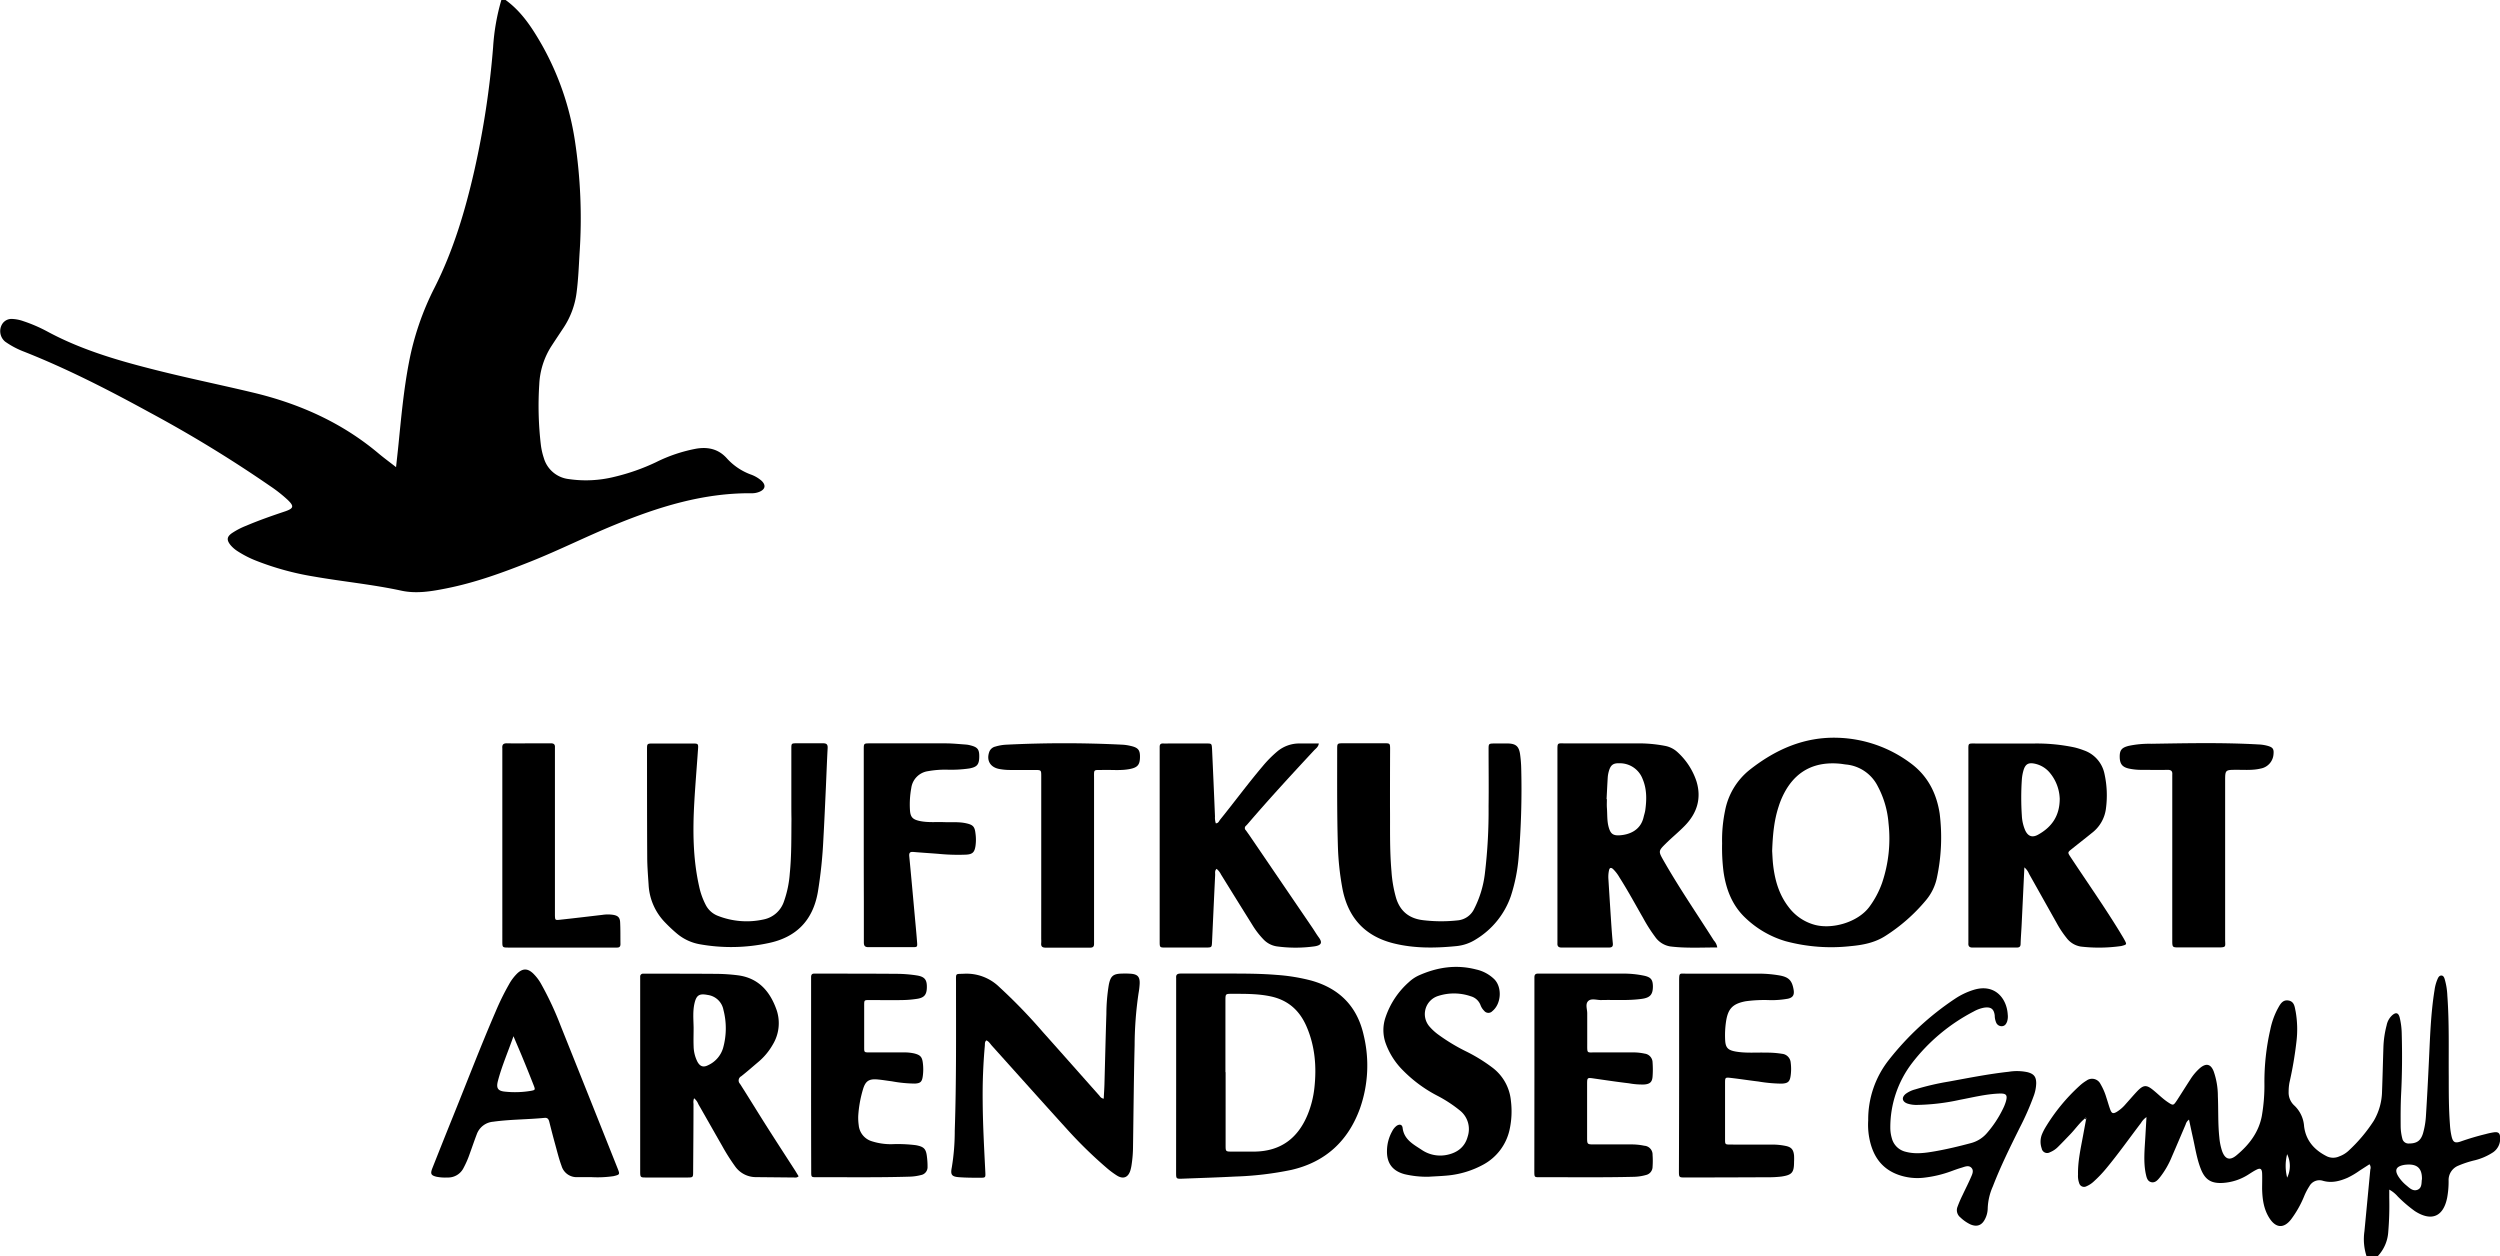 <svg id="Ebene_1" data-name="Ebene 1" xmlns="http://www.w3.org/2000/svg" viewBox="0 0 849.25 426.72"><title>Zeichenfläche 1</title><g id="Ebene_2" data-name="Ebene 2"><g id="Ebene_1-2" data-name="Ebene 1-2"><path d="M171.75,0c5.52,4,9.08,9.57,12.38,15.33a95.65,95.65,0,0,1,11.13,32.23,175.48,175.48,0,0,1,1.6,38.74c-.25,4.39-.43,8.78-1,13.14a28,28,0,0,1-4.37,11.81c-1.41,2.14-2.84,4.26-4.23,6.41a26.27,26.27,0,0,0-4.07,12.88,113.54,113.54,0,0,0,.54,20.59,23.33,23.33,0,0,0,1,4.43,10,10,0,0,0,8.46,7.18,40,40,0,0,0,15.47-.75,70.83,70.83,0,0,0,14.23-5,51.92,51.92,0,0,1,13.82-4.61c4.08-.62,7.56.26,10.37,3.5a20.51,20.51,0,0,0,7.91,5.29,11.36,11.36,0,0,1,3.71,2.15c1.54,1.48,1.29,2.86-.64,3.71a6.69,6.69,0,0,1-2.81.53c-16.41-.14-31.66,4.66-46.62,10.81-9.54,3.92-18.76,8.55-28.34,12.37-9.36,3.73-18.81,7.19-28.73,9.15-5,1-10.13,1.87-15.23.76-9.93-2.15-20.05-3.09-30-4.85a95.24,95.24,0,0,1-19.15-5.26,35.21,35.21,0,0,1-6.4-3.25,10.55,10.55,0,0,1-2.52-2.19c-1.33-1.69-1.2-2.78.54-4a25.53,25.53,0,0,1,4.89-2.53c4.34-1.85,8.79-3.39,13.26-4.89,2.84-1,3-1.73.78-3.87a48.35,48.35,0,0,0-6-4.72,433.88,433.88,0,0,0-40.92-25C37,132.53,23,125.34,8.32,119.52a29.13,29.13,0,0,1-6.56-3.46,4.63,4.63,0,0,1-1-6A3.71,3.71,0,0,1,4,108.34a13.11,13.11,0,0,1,4,.78,51,51,0,0,1,7.92,3.41c11.06,6,23,9.6,35.07,12.68,11.61,3,23.35,5.37,35,8.16,15.69,3.75,30.1,10.16,42.55,20.62,1.82,1.53,3.75,2.94,6,4.7.3-2.81.58-5.23.82-7.65.93-9.3,1.78-18.62,3.54-27.81a94.72,94.72,0,0,1,8.74-25.55c6.36-12.58,10.36-26,13.5-39.77A299.36,299.36,0,0,0,167.51,16a73.47,73.47,0,0,1,2.8-16Z"/><path d="M803.91,426.72a18.73,18.73,0,0,1-.71-8.46l2-21a1.89,1.89,0,0,0-.29-1.76l-3.35,2.16a27.61,27.61,0,0,1-4.12,2.44c-2.69,1.16-5.45,1.87-8.39,1a3.87,3.87,0,0,0-4.53,1.82,20.77,20.77,0,0,0-1.87,3.61,35.7,35.7,0,0,1-4.37,7.69c-2.44,3.14-5.13,3-7.3-.33-2-3.06-2.46-6.54-2.54-10.1,0-1.76.07-3.52,0-5.27-.1-1.55-.65-1.83-2-1.13-1,.5-1.92,1.14-2.87,1.73a18.12,18.12,0,0,1-8.35,2.71c-4,.27-6.14-1-7.61-4.76-1.35-3.44-1.88-7.09-2.69-10.67-.43-1.93-.84-3.86-1.31-6.07a3,3,0,0,0-1.15,1.66c-1.57,3.67-3.12,7.35-4.71,11a29.11,29.11,0,0,1-3.94,6.84c-.75.92-1.57,2-2.92,1.78-1.51-.3-1.71-1.75-2-3-.79-4-.36-8.12-.13-12.19l.4-6.94a6.19,6.19,0,0,0-1.87,2c-3.93,5.15-7.66,10.45-11.8,15.43a40.93,40.93,0,0,1-4.13,4.34,8.52,8.52,0,0,1-2.58,1.72,1.71,1.71,0,0,1-2.49-1.1,7.1,7.1,0,0,1-.39-2.83c-.09-4.51.91-8.89,1.72-13.29l1-5.41c.13-.2.24-.45,0-.61s-.33.1-.43.26c-1.85,1.54-3.21,3.54-4.87,5.27-1.38,1.44-2.76,2.89-4.18,4.3a8.12,8.12,0,0,1-2.77,1.86,1.88,1.88,0,0,1-2.81-1.32,6.85,6.85,0,0,1,.07-4.71,18.25,18.25,0,0,1,1.18-2.36,63.29,63.29,0,0,1,11.68-14.23,14.09,14.09,0,0,1,2.3-1.72,3.18,3.18,0,0,1,4.74,1.15,20.54,20.54,0,0,1,2,4.62c.46,1.36.83,2.76,1.33,4.1s1,1.44,2.19.76a12.73,12.73,0,0,0,3.06-2.67c1.34-1.48,2.62-3,4-4.45,2.06-2.1,3.08-2.13,5.34-.28,1.61,1.31,3.08,2.8,4.82,4,2,1.33,2,1.33,3.31-.63,1.48-2.28,2.91-4.59,4.4-6.87a17.67,17.67,0,0,1,3.36-4c2.09-1.74,3.64-1.4,4.64,1.11a25.46,25.46,0,0,1,1.43,8.47c.2,4.63,0,9.28.49,13.9a20.42,20.42,0,0,0,.93,4.69c1,2.8,2.6,3.39,4.88,1.5,4.28-3.54,7.58-7.79,8.64-13.43a60.61,60.61,0,0,0,.87-11.22,80,80,0,0,1,2-18.08,26.32,26.32,0,0,1,2.47-7c.81-1.45,1.63-3.22,3.68-2.88s2.13,2.2,2.46,3.73a34.91,34.91,0,0,1,.27,10.27,127.27,127.27,0,0,1-2.38,13.93,16.86,16.86,0,0,0-.27,3.1,5.94,5.94,0,0,0,2,4.71,10.66,10.66,0,0,1,3.25,7c.6,4.87,3.52,8.09,7.77,10.21a5,5,0,0,0,4.19,0,9.19,9.19,0,0,0,3.07-1.84,52.68,52.68,0,0,0,8.64-10.24,20.52,20.52,0,0,0,2.81-10c.19-5,.3-9.91.46-14.87a33.59,33.59,0,0,1,1.1-7.58,6.18,6.18,0,0,1,2-3.5c1.21-1,2-.71,2.42.81a25.23,25.23,0,0,1,.71,5.7c.18,6.72.14,13.44-.2,20.15-.19,3.76-.19,7.51-.16,11.27a16.9,16.9,0,0,0,.55,4,2.13,2.13,0,0,0,2.26,1.73c2.61,0,4-.9,4.77-3.43a27.15,27.15,0,0,0,1-5.91c.39-6.14.71-12.29,1-18.44.4-8.14.62-16.3,1.93-24.37a14.23,14.23,0,0,1,1.1-3.91c.24-.5.57-1,1.21-1s.92.57,1.1,1.12a23,23,0,0,1,.93,5.66c.68,9.27.41,18.55.48,27.82,0,5.36,0,10.72.41,16.07a24,24,0,0,0,.56,4c.47,2,1.18,2.36,3.1,1.7a88,88,0,0,1,8.5-2.52,21.87,21.87,0,0,1,3-.62c1.26-.13,1.83.37,1.86,1.61a5.56,5.56,0,0,1-2.36,5.2,20.25,20.25,0,0,1-6.11,2.69,34.63,34.63,0,0,0-5.69,1.85,5.27,5.27,0,0,0-3.32,5.1,29.92,29.92,0,0,1-.48,5.73c-1.27,6.53-5.35,8.25-11,4.6a45.86,45.86,0,0,1-5.83-5,10.36,10.36,0,0,0-2.85-2.29v2.76a109.62,109.62,0,0,1-.35,11.74,13.23,13.23,0,0,1-3.54,8.09Zm18.83-26c.1-3.81-1.58-5.39-5.29-5.09a7.37,7.37,0,0,0-1,.13c-2.53.54-3.06,1.74-1.71,3.91a13.41,13.41,0,0,0,2.9,3.17c1,.87,2.17,1.92,3.63,1.31s1.3-2.26,1.42-3.47Zm-45.8-.65a9.17,9.17,0,0,0,0-8,15.93,15.93,0,0,0,0,7.93Z"/><path d="M399.54,365.76V332.19c-.1-1.19.48-1.47,1.58-1.47h15.83c5.59,0,11.19,0,16.77.46a63.21,63.21,0,0,1,11.8,1.94c9.54,2.7,15.54,8.8,17.72,18.53A43.9,43.9,0,0,1,462,376.48c-4,11.06-11.69,18.26-23.35,20.94a110.34,110.34,0,0,1-19,2.25c-6,.31-12,.5-18,.73-2.1.08-2.12,0-2.13-2Q399.53,382.07,399.54,365.76Zm16.8-1.56V389c0,2.19,0,2.2,2.27,2.2H426c9-.07,14.9-4.49,18.24-12.65a33.34,33.34,0,0,0,2.26-9c.79-7.18.22-14.21-2.7-20.92-2.36-5.41-6.24-8.9-12.16-10.16-4.36-.93-8.73-.86-13.13-.87-2.2,0-2.22,0-2.23,2.25q0,12.19,0,24.39Z"/><path d="M687.68,294.65c-.32,6.75-.62,13.13-.93,19.52-.11,2.16-.28,4.31-.35,6.46,0,.93-.41,1.26-1.31,1.25H670c-1,0-1.43-.49-1.34-1.48V255.2c0-2.84-.22-2.64,2.54-2.63h19.91a62,62,0,0,1,13.57,1.32,26.13,26.13,0,0,1,3.2,1,10.71,10.71,0,0,1,7,7.92,33.88,33.88,0,0,1,.5,11.91,12.32,12.32,0,0,1-4.82,8.28c-2.23,1.82-4.51,3.58-6.75,5.38-1.48,1.18-1.48,1.19-.41,2.81,5.6,8.47,11.43,16.78,16.73,25.44.58,1,1.18,1.91,1.69,2.9.66,1.25.59,1.35-.86,1.74a3.44,3.44,0,0,1-.47.11,53.38,53.38,0,0,1-13.63.17A7.54,7.54,0,0,1,702,318.6a33.53,33.53,0,0,1-3.32-5c-3.14-5.57-6.25-11.15-9.39-16.72A5.77,5.77,0,0,0,687.68,294.65Zm12-23.49a14.47,14.47,0,0,0-3.22-8.48,9.07,9.07,0,0,0-5.42-3.29c-2-.38-3,.2-3.62,2.16a15.12,15.12,0,0,0-.6,3.29,91.82,91.82,0,0,0,0,12.22,14.38,14.38,0,0,0,1.09,4.89c.94,2.13,2.43,2.72,4.45,1.58,4.53-2.53,7.37-6.29,7.33-12.37Z"/><path d="M271.29,399.57A1.48,1.48,0,0,1,270,400l-13.19-.13a8.63,8.63,0,0,1-7.15-3.74,67,67,0,0,1-4.35-6.89c-2.71-4.71-5.37-9.44-8.08-14.16a4.8,4.8,0,0,0-1.45-2,3.69,3.69,0,0,0-.2,1.84c0,7.67-.07,15.35-.12,23,0,2.06,0,2.08-2.15,2.08H219.64c-2.16,0-2.17,0-2.17-2.29V331.76a.94.94,0,0,1,1-1h1.2c7.91,0,15.83,0,23.74.06a62.4,62.4,0,0,1,7.17.48c7.16.9,11.09,5.58,13.28,11.93a14,14,0,0,1-1.32,11.57,21.83,21.83,0,0,1-5.23,6.19c-1.83,1.55-3.63,3.14-5.52,4.62a1.62,1.62,0,0,0-.41,2.57c3.14,4.91,6.17,9.9,9.3,14.82s6.31,9.81,9.47,14.71C270.51,398.3,270.87,398.91,271.29,399.57Zm-35.67-50.43c0,2.08-.08,4.16,0,6.23a12.16,12.16,0,0,0,1.3,5.31c.87,1.59,2,2,3.6,1.18a9.37,9.37,0,0,0,5.09-5.77,24.82,24.82,0,0,0,.15-13,6.27,6.27,0,0,0-5.33-5.1c-2.8-.55-3.85,0-4.5,2.8s-.35,5.56-.31,8.35Z"/><path d="M585,286.52a49,49,0,0,1,1-11.1,23.32,23.32,0,0,1,8.35-13.9c8.79-6.93,18.59-11.28,30-10.9a43.51,43.51,0,0,1,24.55,8.54c5.83,4.23,8.92,10.16,10,17.17A65.48,65.48,0,0,1,658,298a17.4,17.4,0,0,1-3.83,7.9,59.43,59.43,0,0,1-13.65,12c-3.59,2.33-7.7,3.13-11.85,3.5a59.63,59.63,0,0,1-22.12-1.68A33.36,33.36,0,0,1,593,311.89c-4.53-4.23-6.63-9.67-7.51-15.69A64.69,64.69,0,0,1,585,286.52Zm17,2.57c.08,1.16.13,3,.34,4.83.61,5.15,2,10,5.25,14.2a16.41,16.41,0,0,0,8.72,6c5.93,1.69,14.84-.75,18.78-6.16a31.21,31.21,0,0,0,4.24-8,46.87,46.87,0,0,0,2.2-20.32,31.87,31.87,0,0,0-3.66-12.56,13.46,13.46,0,0,0-10.81-7.38c-.71-.08-1.42-.22-2.14-.28-7.77-.7-14,1.92-18.11,8.71a27.5,27.5,0,0,0-2.62,5.89C602.66,278.69,602.2,283.53,602,289.09Z"/><path d="M583.35,321.85c-5.4,0-10.73.31-16-.35a7.79,7.79,0,0,1-5.12-3.28,51.73,51.73,0,0,1-4-6.27c-2.67-4.64-5.21-9.36-8.09-13.88a13,13,0,0,0-2.18-2.85c-.62-.55-1.15-.56-1.37.38a10.64,10.64,0,0,0-.21,3.1q.45,7.3.93,14.6c.16,2.39.33,4.79.57,7.17.11,1.11-.35,1.41-1.34,1.41H530.46c-1,0-1.47-.42-1.4-1.43V255.19c0-3.08-.09-2.65,2.76-2.66H556a47.17,47.17,0,0,1,9.54.83,8.58,8.58,0,0,1,4.25,2.09,23.22,23.22,0,0,1,6.49,9.93c1.8,5.85.19,10.9-4,15.17-2,2.06-4.25,3.88-6.3,5.9-2.71,2.67-2.68,2.71-.76,6.07,5.28,9.24,11.29,18,17,27A4.31,4.31,0,0,1,583.35,321.85Zm-37.6-50.39h.11c0,1-.06,1.92,0,2.87.18,2.22,0,4.48.61,6.66s1.43,2.92,3.77,2.76c3.11-.21,7.06-1.58,8.1-6.2.18-.78.45-1.54.56-2.32.5-3.6.55-7.18-.9-10.6a8.27,8.27,0,0,0-7.81-5.35c-2.18-.09-3.06.59-3.65,2.66a10.27,10.27,0,0,0-.39,2.11c-.15,2.47-.27,5-.4,7.42Z"/><path d="M413.28,295.15c-.7.61-.46,1.38-.49,2.06-.37,7.59-.71,15.17-1.06,22.76-.09,1.87-.1,1.9-2.12,1.91H395.94c-1.93,0-2,0-2-2q0-16.43,0-32.86,0-15.83,0-31.66v-1.68c0-.82.37-1.15,1.16-1.12s1.6,0,2.4,0h12.23c1.86,0,1.88,0,2,1.81q.53,11.5,1,23a6.17,6.17,0,0,0,.28,2.31c.89,0,1.08-.76,1.45-1.22,4.85-6,9.47-12.28,14.49-18.2a39.52,39.52,0,0,1,4.88-4.94,11.61,11.61,0,0,1,7.73-2.76H448c-.15,1.17-1,1.7-1.62,2.35-7.51,8.08-15,16.21-22.18,24.57-.31.36-.62.74-1,1.08a1,1,0,0,0-.07,1.41l.07.07c.35.44.64.92,1,1.38l21.6,31.71c.72,1.06,1.36,2.17,2.12,3.2,1.14,1.53,1.41,2.76-1.48,3.16a47,47,0,0,1-12.68,0,7.86,7.86,0,0,1-4.59-2.41,28,28,0,0,1-3.78-4.94q-5.34-8.54-10.63-17.11A5.74,5.74,0,0,0,413.28,295.15Z"/><path d="M374.93,373.23c.09-1.71.2-3.3.25-4.89.22-8,.4-16,.66-24a61.75,61.75,0,0,1,.82-9.79c.59-3,1.48-3.77,4.51-3.82a27.66,27.66,0,0,1,3.12.06c2.18.21,2.93,1.08,2.86,3.31a25.47,25.47,0,0,1-.39,3.33,124.74,124.74,0,0,0-1.33,17.68c-.28,11.43-.37,22.86-.54,34.3a42.44,42.44,0,0,1-.48,6.21,13.5,13.5,0,0,1-.46,2.1c-.76,2.28-2.4,2.92-4.49,1.64a29.16,29.16,0,0,1-3.64-2.72,148.6,148.6,0,0,1-13.53-13.25c-8.49-9.35-16.9-18.78-25.35-28.17-.57-.64-1-1.44-1.86-1.8-.61.48-.48,1.16-.53,1.77a188.17,188.17,0,0,0-.73,19.16c.06,7.92.5,15.82.89,23.73.09,1.92.12,2-1.69,2-2.4,0-4.8,0-7.19-.18-2.59-.18-3-.87-2.5-3.35a75.3,75.3,0,0,0,1-12.41c.57-16.79.42-33.58.43-50.37,0-3.41-.32-2.82,2.9-3a15.92,15.92,0,0,1,11.75,4.47,184.82,184.82,0,0,1,14.84,15.33c6.45,7.21,12.85,14.47,19.28,21.7A2,2,0,0,0,374.93,373.23Z"/><path d="M472.18,274.18c.08,6.53-.17,14.21.51,21.87a43.19,43.19,0,0,0,1.56,9c1.4,4.56,4.51,7,9.21,7.54a51.37,51.37,0,0,0,11.72.06,6.87,6.87,0,0,0,5.61-3.94,35.52,35.52,0,0,0,3.61-11.86,178.32,178.32,0,0,0,1.27-23c.09-6.4,0-12.8,0-19.2,0-2.06,0-2.07,2.13-2.09h4.56c2.6.09,3.6,1,4,3.56a42.16,42.16,0,0,1,.4,5,275.38,275.38,0,0,1-.89,30.2,57.78,57.78,0,0,1-2.65,13.13,27.84,27.84,0,0,1-11.83,14.63,15,15,0,0,1-6.75,2.32c-7.11.7-14.23.8-21.22-.94-10-2.49-15.69-9-17.48-19.07A93.33,93.33,0,0,1,454.5,288c-.35-11.12-.26-22.23-.26-33.35,0-2.13,0-2.15,2.06-2.16h13.92c1.92,0,2,0,2,2C472.19,260.71,472.18,266.87,472.18,274.18Z"/><path d="M268.82,273.39v-19c0-1.85,0-1.88,1.84-1.9h8.88c1.26,0,1.68.4,1.61,1.66-.24,4.47-.4,9-.6,13.42-.27,5.83-.52,11.66-.85,17.49A156,156,0,0,1,277.83,303c-1.68,9.62-7.28,15.39-16.78,17.37a60.48,60.48,0,0,1-23.35.39,16.54,16.54,0,0,1-7.73-3.61,51.23,51.23,0,0,1-4-3.75,19.78,19.78,0,0,1-5.64-12.9c-.21-3.11-.46-6.23-.47-9.34-.07-12.16-.06-24.32-.07-36.48,0-2.08,0-2.1,2.1-2.11h13.2c2.15,0,2.19,0,2,2.31-.4,5.9-.91,11.8-1.24,17.71-.54,9.6-.47,19.19,1.67,28.64a24.86,24.86,0,0,0,2.17,6.08,7.76,7.76,0,0,0,4.15,3.79,26.69,26.69,0,0,0,15.55,1.24,9.18,9.18,0,0,0,6.9-6.06,36,36,0,0,0,2-9.59c.62-6.14.51-12.3.57-18.46C268.83,276.59,268.82,275,268.82,273.39Z"/><path d="M521.24,365.36V332c0-.93.38-1.29,1.28-1.26h3.6c8.24,0,16.48,0,24.72,0a33.76,33.76,0,0,1,7.86.75c2.17.53,2.75,1.37,2.79,3.55,0,2.77-.9,3.87-3.74,4.27-4.62.65-9.27.28-13.9.41-1.49,0-3.37-.68-4.38.38s-.27,2.75-.29,4.18v10.32c0,3.44-.19,2.88,3,2.9H554.9a18.36,18.36,0,0,1,3.81.42,3.07,3.07,0,0,1,2.67,3,32.52,32.52,0,0,1,0,4.79c-.14,1.85-.88,2.51-2.75,2.69a24.84,24.84,0,0,1-5.25-.4c-4-.47-7.92-1.06-11.88-1.63-2.35-.34-2.36-.36-2.36,2.11v17.76c0,2.51,0,2.52,2.43,2.52h12.72a20.93,20.93,0,0,1,4.29.45,3,3,0,0,1,2.8,3.1,28.54,28.54,0,0,1,0,4.07,2.87,2.87,0,0,1-2.26,2.77,16.27,16.27,0,0,1-4,.61c-10.72.27-21.44.11-32.16.14-1.71,0-1.74,0-1.75-2Q521.23,381.68,521.24,365.36Z"/><path d="M201,399.88h-5a5.32,5.32,0,0,1-5.24-3.82c-.89-2.4-1.49-4.89-2.17-7.35s-1.36-5.09-2-7.64c-.22-.84-.54-1.43-1.61-1.33-5.8.57-11.66.5-17.45,1.31a6.48,6.48,0,0,0-5.58,4.28c-.83,2.16-1.57,4.36-2.36,6.53a32.21,32.21,0,0,1-2.09,4.83A5.86,5.86,0,0,1,152,400a15,15,0,0,1-3.82-.28c-1.77-.46-2-1-1.37-2.73,2.38-6,4.76-12,7.19-18,4.76-11.77,9.3-23.64,14.34-35.3a86,86,0,0,1,4.54-9.25,16,16,0,0,1,2.88-3.82c1.85-1.7,3.44-1.7,5.28,0a15.48,15.48,0,0,1,2.88,3.81,108.66,108.66,0,0,1,6.57,14.11q9.67,24.13,19.28,48.29c.86,2.15.82,2.18-1.36,2.71A37.28,37.28,0,0,1,201,399.88ZM174.43,352c-1.91,5.47-4,10.22-5.3,15.24-.62,2.4,0,3.37,2.41,3.59a32.36,32.36,0,0,0,8.82-.27c1.41-.26,1.52-.36,1-1.7-1.36-3.49-2.78-7-4.2-10.42C176.35,356.51,175.5,354.55,174.43,352Z"/><path d="M275.53,365.27V331.93c0-.77.26-1.22,1.1-1.19h1c9,0,18.07,0,27.1.07a46.23,46.23,0,0,1,6.68.54c2.76.43,3.53,1.51,3.44,4.23-.08,2.31-.89,3.33-3.24,3.71a36.32,36.32,0,0,1-5,.43c-3.76.07-7.51,0-11.27,0-1.73,0-1.77,0-1.78,1.68v14.39c0,1.68,0,1.71,1.76,1.72h11.51a15.22,15.22,0,0,1,3.81.36c1.94.51,2.56,1.14,2.82,3a17.25,17.25,0,0,1,0,4.78c-.26,1.83-.8,2.34-2.63,2.44a44.85,44.85,0,0,1-7.86-.77c-1.59-.2-3.16-.47-4.75-.62-3.06-.29-4.24.52-5.09,3.44a39.71,39.71,0,0,0-1.59,9,18,18,0,0,0,.17,3.1,6.28,6.28,0,0,0,4.44,5.44,21.17,21.17,0,0,0,6.84,1,49.23,49.23,0,0,1,8.13.34c2.78.52,3.48,1.24,3.78,4.08a25.7,25.7,0,0,1,.19,3.34,2.72,2.72,0,0,1-2.26,2.73,17.17,17.17,0,0,1-3.79.54c-10.55.32-21.1.16-31.65.19-1.79,0-1.82,0-1.82-1.91Q275.52,381.7,275.53,365.27Z"/><path d="M570.4,365.53V333.38c0-3.11.09-2.63,2.55-2.63h24.23a41.58,41.58,0,0,1,7.4.62c3.14.58,4.2,1.77,4.72,4.89.28,1.71-.25,2.62-1.94,3a31.37,31.37,0,0,1-6,.49,47.3,47.3,0,0,0-8.37.38c-4.43.85-6,2.53-6.66,6.92a32.22,32.22,0,0,0-.3,6.22c.13,2.64.94,3.47,3.58,3.94,3.41.6,6.86.27,10.29.37a32,32,0,0,1,5.49.4,3.26,3.26,0,0,1,2.91,3,16.63,16.63,0,0,1,0,4.3c-.28,2.18-.92,2.74-3.1,2.83a50.35,50.35,0,0,1-7.87-.72c-3.09-.37-6.17-.85-9.27-1.21-2-.24-2.06-.18-2.06,1.74v19c0,1.85,0,1.88,1.83,1.89H602a22.8,22.8,0,0,1,4.53.45c2,.39,2.71,1.26,2.91,3.26a21,21,0,0,1,0,2.16c0,3.63-.69,4.47-4.34,5a35.16,35.16,0,0,1-4.55.23q-14,.07-28.07.08c-2.13,0-2.15,0-2.15-2.31Q570.39,381.6,570.4,365.53Z"/><path d="M485.29,399.74a33.15,33.15,0,0,1-8.13-.86c-4.14-1.1-6.11-3.77-6-8a13.81,13.81,0,0,1,1.79-6.64,5.22,5.22,0,0,1,1.52-1.83c1-.64,1.85-.4,2,.71.46,4,3.67,5.62,6.48,7.48a11.18,11.18,0,0,0,8.71,1.68c3.5-.75,6-2.72,6.92-6.21a8.07,8.07,0,0,0-2.68-8.86,45.21,45.21,0,0,0-7.82-5.09,46.08,46.08,0,0,1-11.51-8.53,24.86,24.86,0,0,1-5.87-9.23,13.32,13.32,0,0,1-.06-8.7,27.7,27.7,0,0,1,8-12.07,12.58,12.58,0,0,1,3.16-2.16c6.3-2.85,12.81-3.87,19.61-2.11a12.79,12.79,0,0,1,6.25,3.37c2.69,2.81,2.31,8.35-.71,10.79a1.83,1.83,0,0,1-2.59.1l-.18-.2a5.38,5.38,0,0,1-1.27-2,4.93,4.93,0,0,0-3.27-2.94,17.47,17.47,0,0,0-11.07-.12,6.45,6.45,0,0,0-2.88,10.5,17.75,17.75,0,0,0,3,2.71,63.45,63.45,0,0,0,9.22,5.57,55.6,55.6,0,0,1,9,5.52,15.94,15.94,0,0,1,6.35,11.37,29,29,0,0,1-.51,10,17.81,17.81,0,0,1-8.7,11.53,31.42,31.42,0,0,1-12.51,3.82C489.24,399.55,487,399.62,485.29,399.74Z"/><path d="M293.42,287V254.61c0-2.07,0-2.09,2.14-2.09h25.67c2.31,0,4.63.25,6.94.41a8.32,8.32,0,0,1,1.41.25c2.55.63,3.12,1.38,3.07,4s-.83,3.38-3.34,3.86a43.28,43.28,0,0,1-7.65.42,33,33,0,0,0-6.44.51,6.67,6.67,0,0,0-5.66,5.74,30.85,30.85,0,0,0-.45,7.41c.14,2.48.94,3.29,3.46,3.8,2.69.54,5.42.27,8.13.36,2.47.08,5-.15,7.41.37s3,1.12,3.26,3.46a15.39,15.39,0,0,1,0,4.3c-.32,2.08-1,2.79-3.13,2.91a67.52,67.52,0,0,1-9.34-.26c-2.87-.23-5.74-.4-8.61-.65-1.19-.11-1.53.32-1.41,1.49.64,6.6,1.23,13.21,1.83,19.81.28,3.1.59,6.21.82,9.31.13,1.65.07,1.72-1.43,1.73H295c-1.37,0-1.56-.64-1.55-1.77V306.31Q293.42,296.73,293.42,287Z"/><path d="M634.63,380.62a32.62,32.62,0,0,1,7-20.55,96.75,96.75,0,0,1,22.45-20.77,24.25,24.25,0,0,1,6.23-3c7.31-2.34,11.42,2.86,11.72,8.37a5.67,5.67,0,0,1-.22,2.37c-.3.77-.71,1.45-1.65,1.55a2,2,0,0,1-2.09-1.29,6.28,6.28,0,0,1-.46-2.33c-.27-2.27-1.33-3-3.6-2.67a11.48,11.48,0,0,0-3.58,1.32A63,63,0,0,0,649.62,361a35.93,35.93,0,0,0-7.48,22.09,12.58,12.58,0,0,0,.51,3.55,6.34,6.34,0,0,0,4.73,4.62c3.35.89,6.68.4,10-.18,4.09-.72,8.13-1.69,12.15-2.77a10.79,10.79,0,0,0,5.56-3.55,37.29,37.29,0,0,0,5.27-8,16,16,0,0,0,1-2.45c.68-2.31.23-2.92-2.18-2.83-4.58.17-9,1.3-13.48,2.14a72.49,72.49,0,0,1-14.5,1.72,9.68,9.68,0,0,1-3.31-.48c-1.75-.66-2-2.06-.51-3.28a9.47,9.47,0,0,1,3.24-1.52A88,88,0,0,1,662,367.41c6.76-1.24,13.5-2.58,20.34-3.33a17.33,17.33,0,0,1,6.44.15c2.16.58,2.91,1.56,2.92,3.76a13.37,13.37,0,0,1-.9,4.44,91.68,91.68,0,0,1-4.74,10.74c-3.23,6.52-6.45,13-9.08,19.83a20,20,0,0,0-1.75,7.42,8.19,8.19,0,0,1-.92,3.69c-1.07,2.16-2.77,2.78-5,1.8a12.9,12.9,0,0,1-3.33-2.32,3.14,3.14,0,0,1-1-3.68,40.09,40.09,0,0,1,1.73-4c.93-2,1.9-3.87,2.76-5.85.47-1.08,1.16-2.38.21-3.37s-2.28-.33-3.41,0-2.28.75-3.4,1.16a39.46,39.46,0,0,1-9.3,2.21,19.27,19.27,0,0,1-8.74-1c-6-2.17-8.83-6.83-9.89-12.8A24.29,24.29,0,0,1,634.63,380.62Z"/><path d="M737.92,291.51V263.19c.11-1.22-.35-1.7-1.63-1.67-3,.07-5.92,0-8.88,0a20.24,20.24,0,0,1-4-.39c-2.4-.48-3.29-1.53-3.34-3.94s.71-3.24,3.09-3.83a33.92,33.92,0,0,1,7.63-.7c12.15-.19,24.31-.46,36.46.23a13.48,13.48,0,0,1,3.3.54c1.55.49,1.91,1.07,1.77,2.66a5.33,5.33,0,0,1-4.42,5c-2.68.64-5.41.4-8.13.42-3.89,0-3.89,0-3.89,3.91v53.75c0,2.44.57,2.68-2.53,2.67h-13c-2.42,0-2.43,0-2.43-2.53Q737.91,305.43,737.92,291.51Z"/><path d="M353.71,291.56V263.74c0-2.17,0-2.17-2.24-2.18h-8.4a19.77,19.77,0,0,1-3.58-.33c-3.08-.56-4.47-2.89-3.44-5.8a2.88,2.88,0,0,1,2.08-1.82,15.48,15.48,0,0,1,3.53-.63,396.07,396.07,0,0,1,39.79,0,15.81,15.81,0,0,1,2.6.4c2.6.58,3.26,1.4,3.2,3.92s-.86,3.4-3.32,3.91c-3,.62-6.06.27-9.09.34-3.59.09-3.18-.49-3.19,3.2v55.92c0,.93-.43,1.25-1.32,1.25H355.22c-1.12,0-1.65-.38-1.52-1.54a13.65,13.65,0,0,0,0-1.44Q353.71,305.24,353.71,291.56Z"/><path d="M170.64,287V254.18c-.11-1.21.32-1.71,1.62-1.68,3.36.08,6.72,0,10.07,0h4.8c1,0,1.46.39,1.38,1.41V311c.06,1.53.07,1.61,1.67,1.44,4.85-.52,9.68-1.1,14.53-1.67a12.36,12.36,0,0,1,3.58,0c1.62.28,2.29.9,2.37,2.52.13,2.47.07,5,.11,7.43,0,.8-.34,1.18-1.14,1.17H172.92c-2.26,0-2.28,0-2.28-2.19V287Z"/><path d="M708.26,380c.1-.16.18-.46.43-.26s.08.41,0,.61Z"/></g></g></svg>